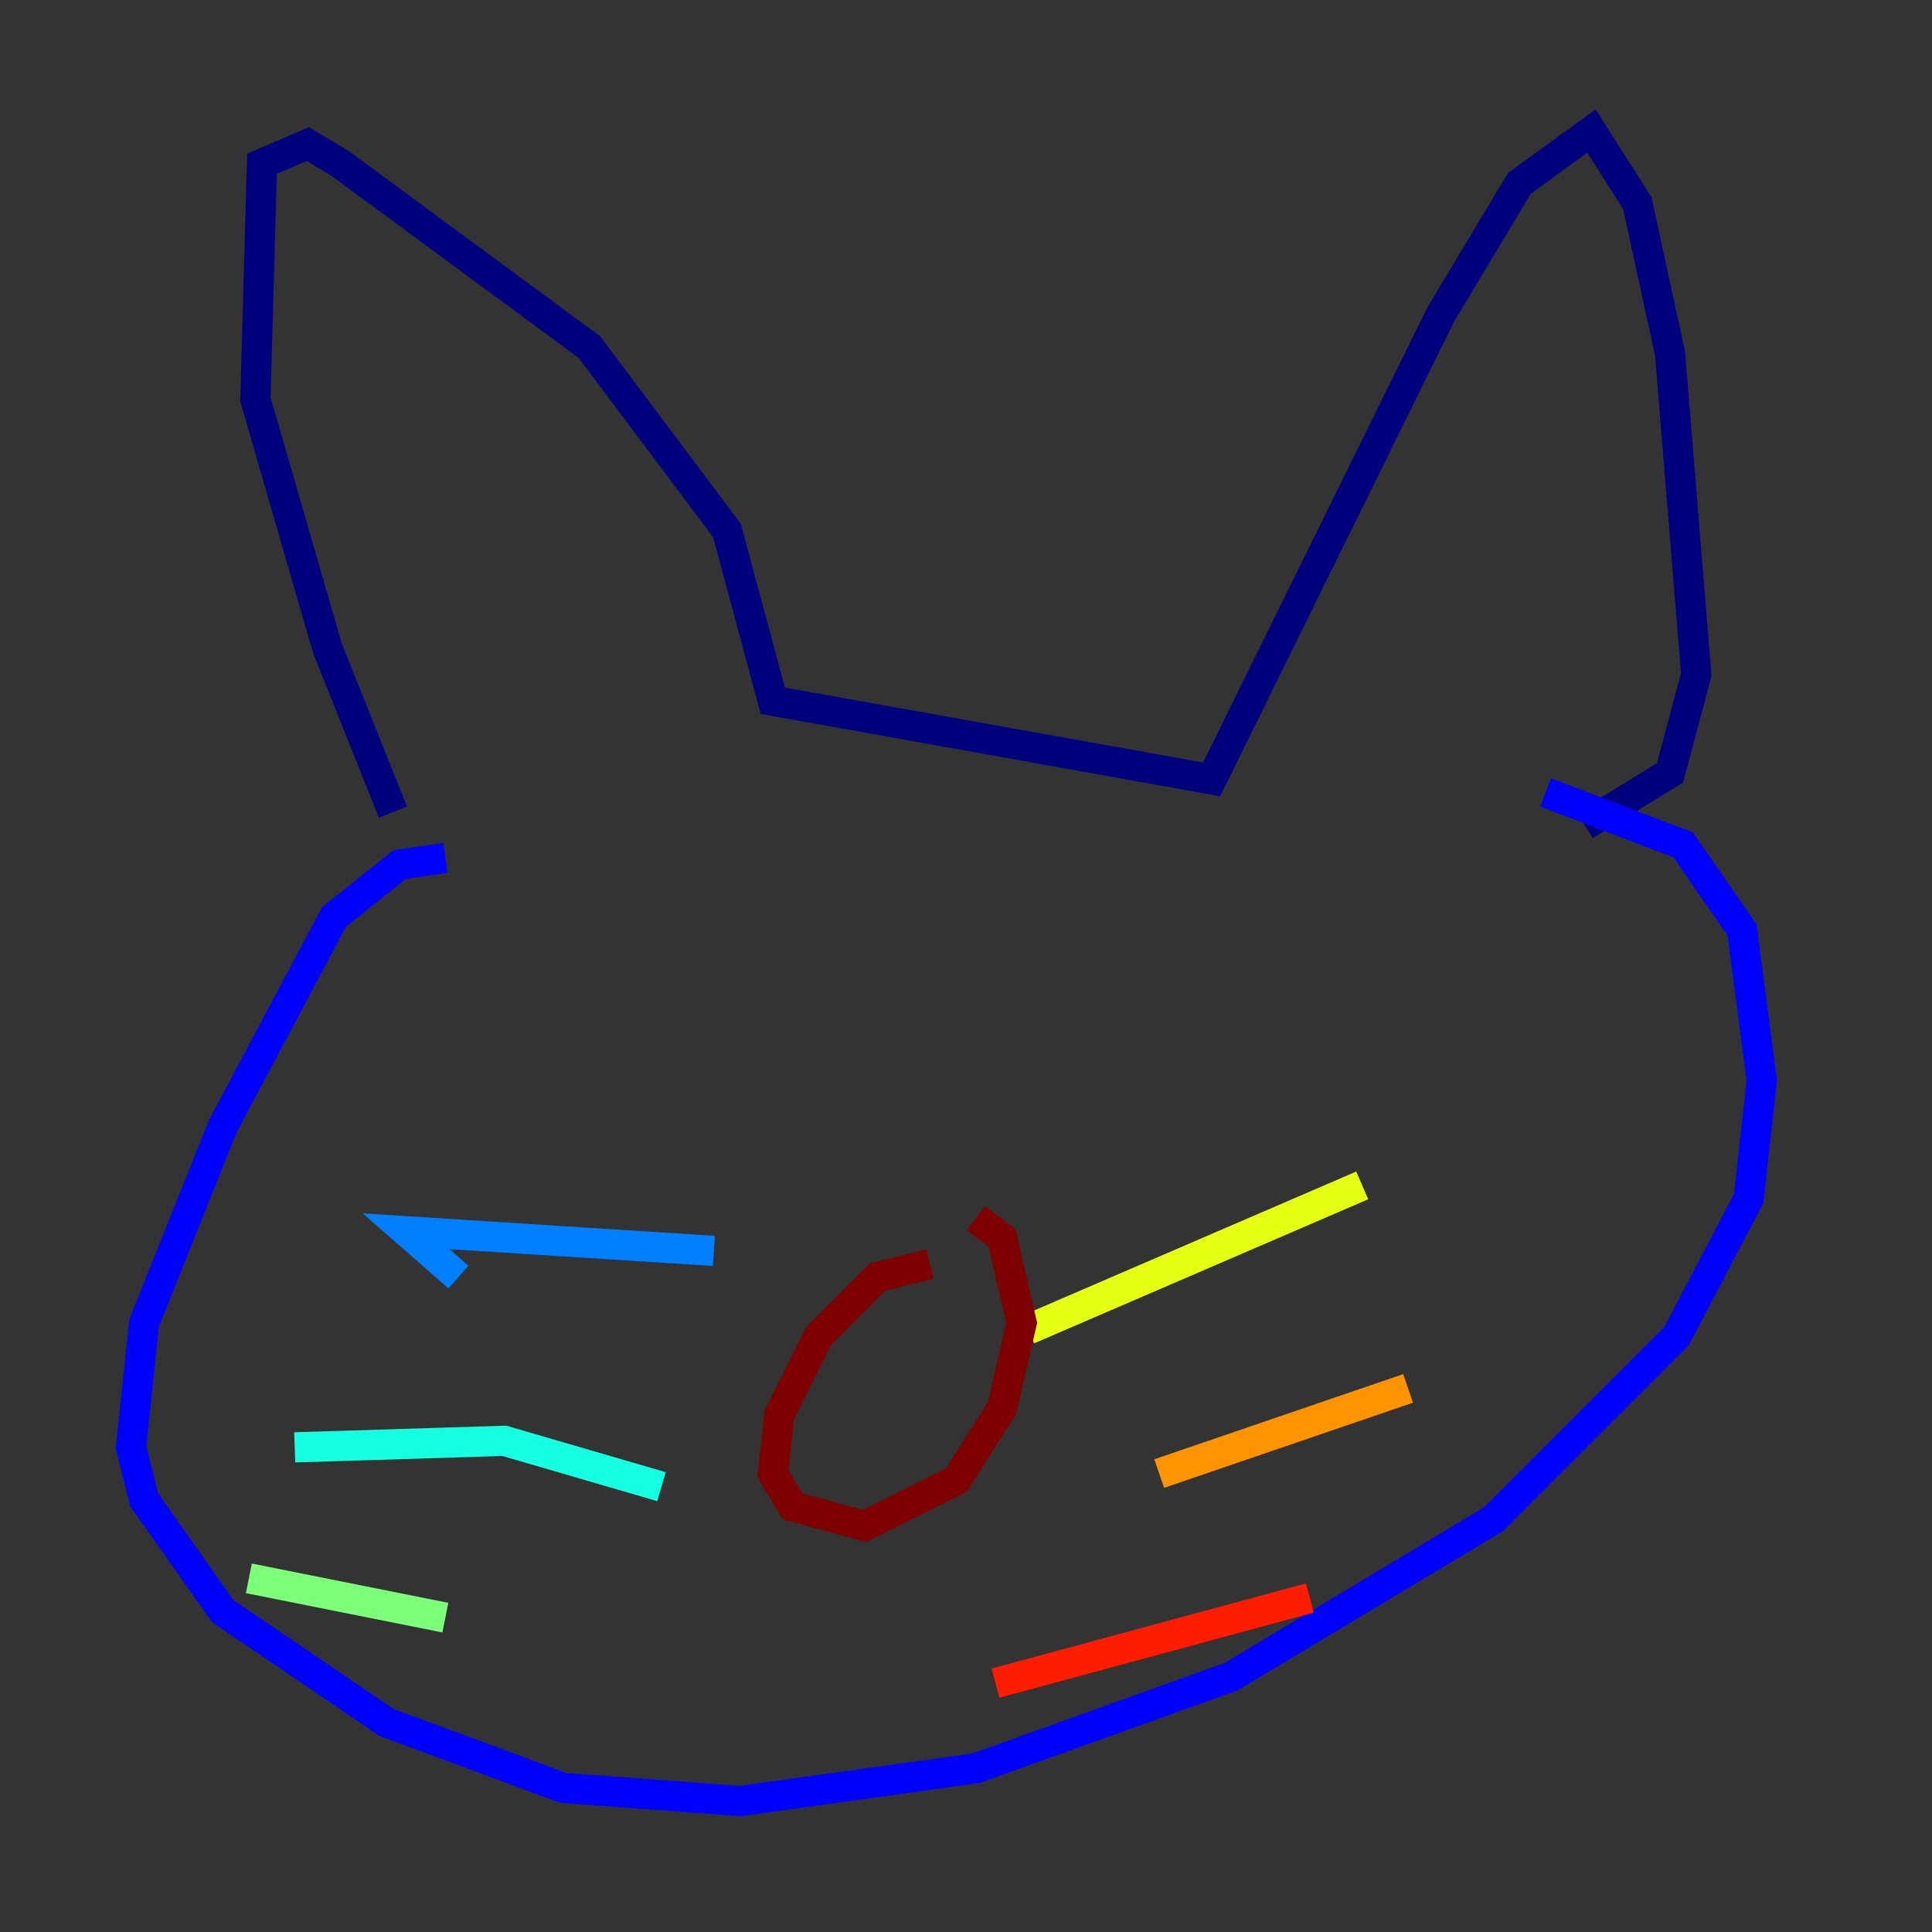 <?xml version="1.0" encoding="utf-8" ?>
<svg baseProfile="tiny" height="128" version="1.2" viewBox="0,0,128,128" width="128" xmlns="http://www.w3.org/2000/svg" xmlns:ev="http://www.w3.org/2001/xml-events" xmlns:xlink="http://www.w3.org/1999/xlink"><rect x="0" y="0" width="128" height="128" fill="#333333" stroke="none"/><defs /><polyline fill="none" points="26.034,53.803 21.695,42.956 16.922,26.468 17.356,10.848 20.393,9.546 22.563,10.848 39.051,22.997 48.163,35.146 51.2,46.427 80.271,51.634 95.458,20.827 100.664,12.149 105.437,8.678 108.475,13.451 110.644,23.43 112.38,44.691 110.644,51.2 105.003,54.671" stroke="#00007f" stroke-width="2" /><polyline fill="none" points="29.505,56.841 26.468,57.275 22.129,60.746 14.752,74.63 9.546,87.647 8.678,95.891 9.546,99.363 14.752,106.739 25.6,114.115 37.315,118.454 49.031,119.322 64.651,117.153 81.573,111.078 98.929,100.664 111.078,88.515 115.851,79.403 116.719,71.593 115.417,61.614 111.512,55.973 102.4,52.502" stroke="#0000ff" stroke-width="2" /><polyline fill="none" points="47.295,82.875 26.902,81.573 30.373,84.61" stroke="#0080ff" stroke-width="2" /><polyline fill="none" points="43.824,98.495 33.41,95.458 19.525,95.891" stroke="#15ffe1" stroke-width="2" /><polyline fill="none" points="29.505,107.173 16.488,104.57" stroke="#7cff79" stroke-width="2" /><polyline fill="none" points="68.122,88.081 90.251,78.536" stroke="#e4ff12" stroke-width="2" /><polyline fill="none" points="76.8,97.627 93.288,91.986" stroke="#ff9400" stroke-width="2" /><polyline fill="none" points="65.953,111.512 86.78,105.871" stroke="#ff1d00" stroke-width="2" /><polyline fill="none" points="61.614,83.742 58.142,84.61 54.237,88.515 51.634,93.722 51.2,97.627 52.502,99.797 57.275,101.098 63.349,98.061 66.386,93.288 67.688,87.647 66.386,82.007 64.651,80.705" stroke="#7f0000" stroke-width="2" /></svg>